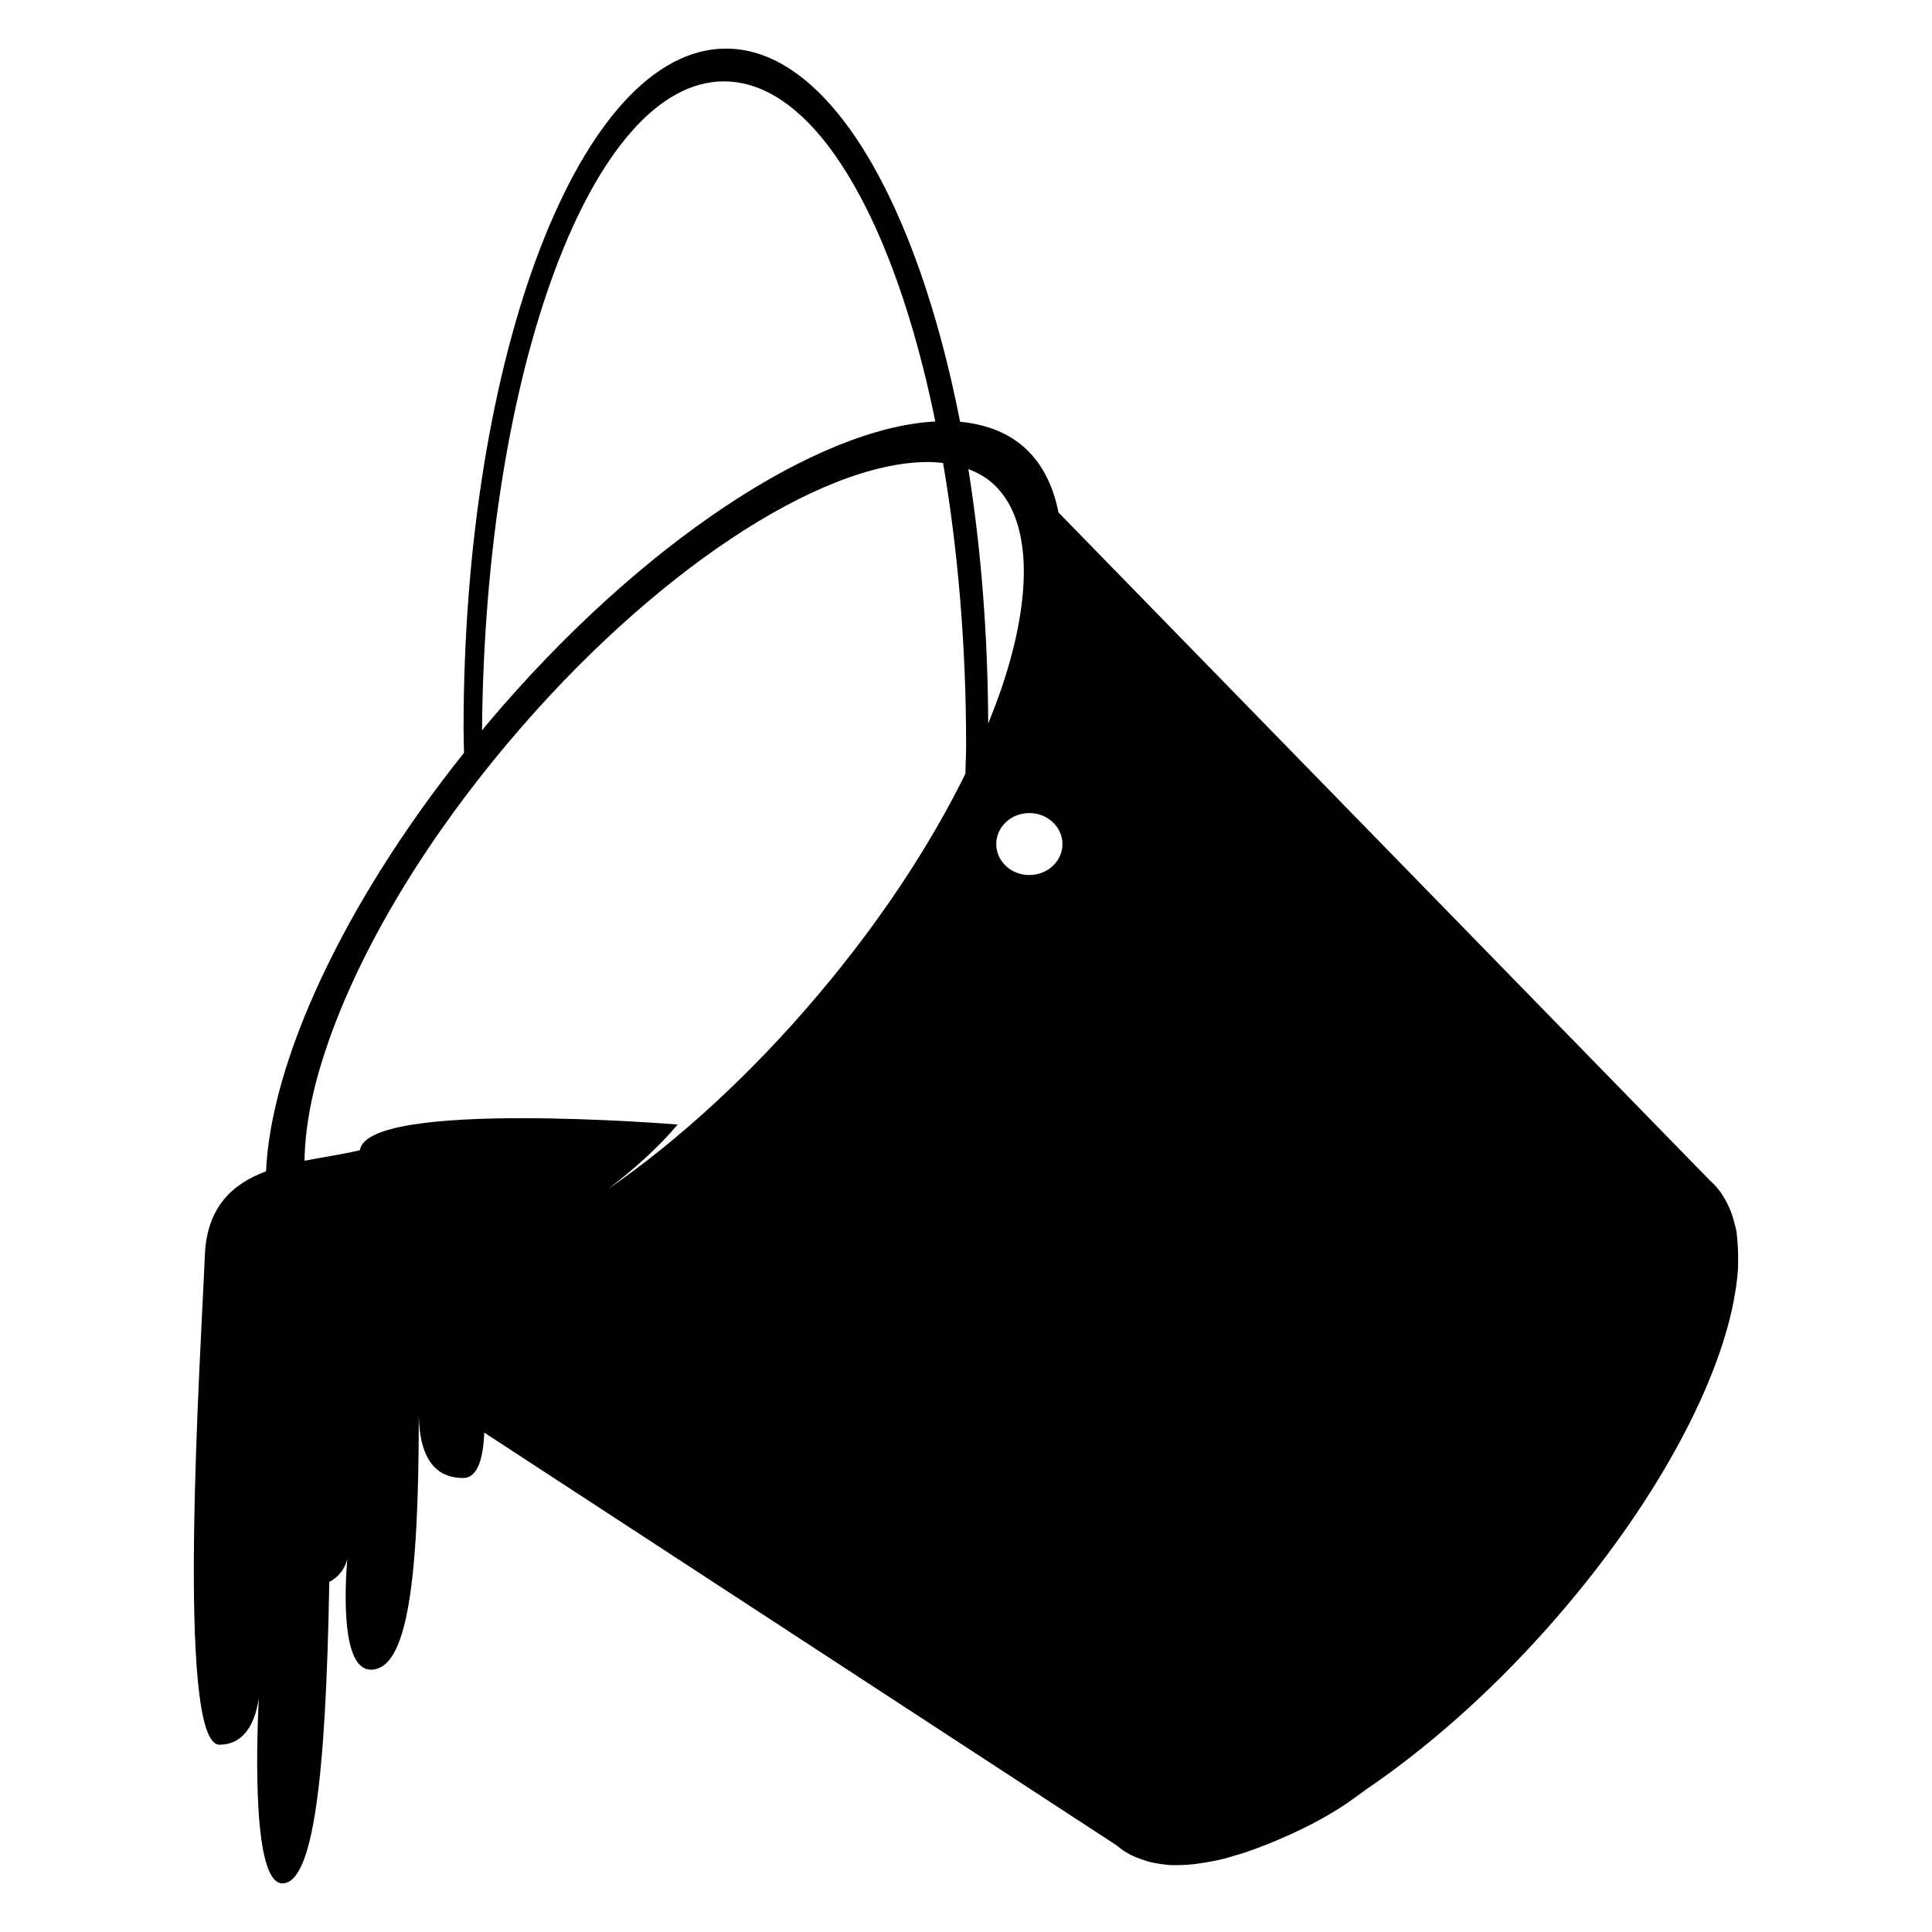 <svg xmlns="http://www.w3.org/2000/svg" xmlns:xlink="http://www.w3.org/1999/xlink" version="1.1" x="0px" y="0px" viewBox="0 0 50 50" enable-background="new 0 0 50 50" xml:space="preserve"><g><path fill="#000000" d="M22.563,12.185c-0.332,0.12-0.68,0.27-1.035,0.435C21.882,12.455,22.23,12.305,22.563,12.185z"></path><path fill="#000000" d="M44.966,32.135c-0.007-0.08-0.014-0.162-0.022-0.24c-0.012-0.071-0.032-0.142-0.049-0.213   c-0.022-0.088-0.047-0.177-0.076-0.262c-0.021-0.059-0.045-0.115-0.069-0.172c-0.039-0.087-0.084-0.173-0.134-0.256   c-0.026-0.04-0.049-0.083-0.076-0.122c-0.085-0.115-0.178-0.226-0.285-0.317l-16.861-17.29c-0.146-0.734-0.455-1.333-0.957-1.745   c-0.431-0.355-0.974-0.543-1.59-0.602c-1.121-5.729-3.411-9.658-6.058-9.658c-3.753,0-6.792,7.881-6.792,17.606   c0,0.205,0.008,0.407,0.012,0.618c-3.137,3.931-4.996,7.997-5.124,10.831c-0.854,0.322-1.535,0.904-1.584,2.188   C5.2,34.957,4.533,45.152,5.679,45.152c0.709,0,0.944-0.684,1.018-1.207c-0.066,1.392-0.151,4.796,0.611,4.796   c0.795,0,1.126-2.698,1.214-7.802c0.281-0.146,0.417-0.385,0.465-0.592c-0.066,0.83-0.151,2.864,0.61,2.864   c0.955,0,1.242-2.313,1.242-6.653c0,1.465,0.661,1.692,1.147,1.692c0.382,0,0.52-0.521,0.547-1.174l16.374,10.688   c0.104,0.094,0.226,0.172,0.352,0.238c0.041,0.02,0.081,0.035,0.12,0.055c0.098,0.041,0.195,0.076,0.298,0.107   c0.048,0.014,0.091,0.027,0.142,0.038c0.13,0.026,0.264,0.048,0.406,0.06c0.024,0.004,0.051,0.006,0.078,0.006   c0.154,0.006,0.316,0,0.483-0.013c0.063-0.002,0.133-0.015,0.202-0.022c0.115-0.018,0.236-0.034,0.359-0.059   c0.072-0.015,0.146-0.029,0.223-0.045c0.144-0.033,0.291-0.076,0.438-0.122c0.056-0.018,0.109-0.028,0.167-0.05   c0.083-0.023,1.719-0.568,2.883-1.43c0,0,0.119-0.086,0.307-0.223c1.531-1.041,3.146-2.447,4.666-4.154   c2.568-2.883,4.267-5.92,4.787-8.239c0-0.001,0-0.004,0-0.004c0.039-0.166,0.066-0.33,0.093-0.487   c0.007-0.042,0.014-0.079,0.019-0.117c0.021-0.146,0.036-0.294,0.047-0.435c0.004-0.043,0.004-0.085,0.004-0.13   C44.986,32.527,44.982,32.327,44.966,32.135z M18.736,2.106c2.353,0,4.4,3.551,5.47,8.802c-3.042,0.154-7.624,3.126-11.574,7.801   c-0.054,0.061-0.104,0.127-0.157,0.194C12.55,9.589,15.324,2.106,18.736,2.106z M24.984,20.026   c-0.926,1.882-2.224,3.844-3.809,5.717c-1.734,2.054-3.629,3.782-5.444,5.034c0.667-0.51,1.294-1.068,1.808-1.674   c0,0-8.036-0.66-8.225,0.664c-0.433,0.104-0.932,0.176-1.433,0.273c0.011-0.781,0.165-1.686,0.49-2.693   c0.818-2.564,2.531-5.468,4.823-8.177c3.646-4.315,7.998-7.213,10.825-7.213c0.136,0,0.264,0.011,0.388,0.025   c0.379,2.219,0.596,4.693,0.596,7.306C25.003,19.537,24.988,19.78,24.984,20.026z M25.061,12.139   c0.213,0.083,0.406,0.185,0.574,0.324c1.004,0.825,1.137,2.686,0.363,5.109c-0.119,0.377-0.266,0.763-0.424,1.155   C25.566,16.394,25.385,14.17,25.061,12.139z M26.637,22.646c-0.474,0-0.854-0.36-0.854-0.8c0-0.444,0.38-0.804,0.854-0.804   c0.477,0,0.859,0.359,0.859,0.804C27.496,22.286,27.113,22.646,26.637,22.646z"></path></g></svg>